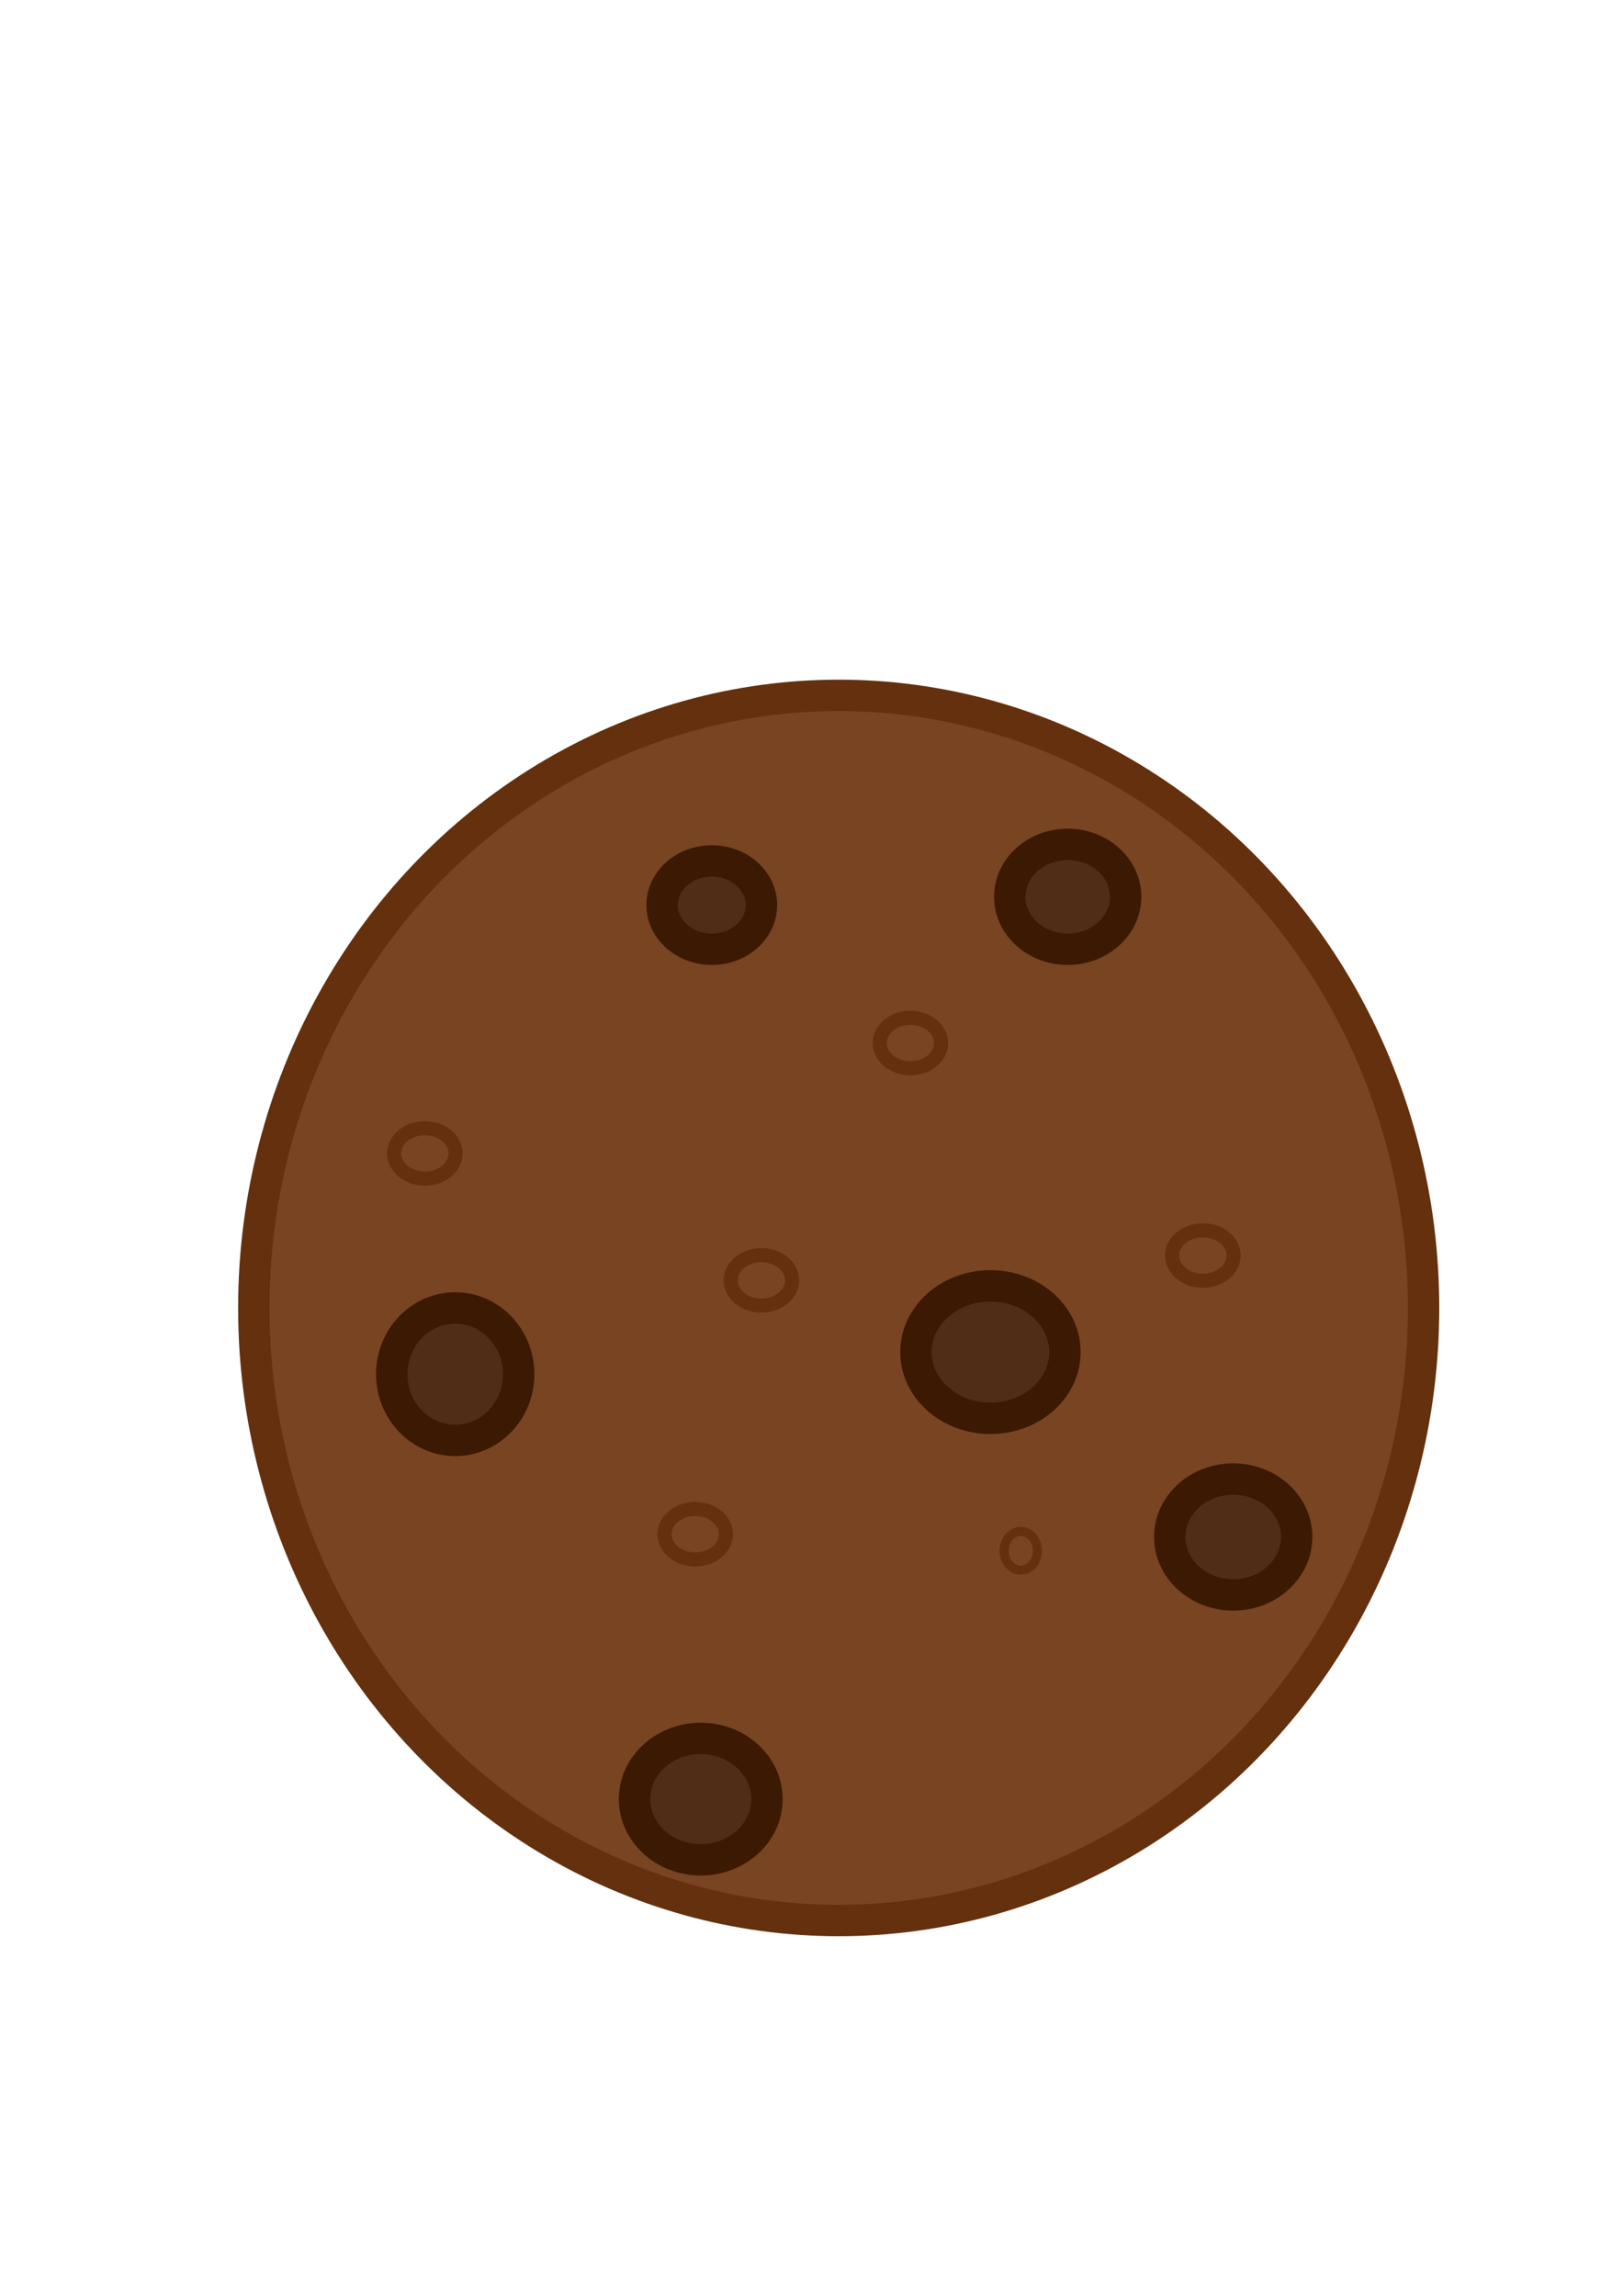 <?xml version="1.0" encoding="UTF-8" standalone="no"?>
<!-- Created with Inkscape (http://www.inkscape.org/) -->

<svg
   width="210mm"
   height="297mm"
   viewBox="0 0 210 297"
   version="1.1"
   id="svg5"
   xmlns="http://www.w3.org/2000/svg"
   xmlns:svg="http://www.w3.org/2000/svg">
  <defs
     id="defs2" />
  <g
     id="layer1">
    <ellipse
       style="fill:#784421;fill-opacity:1;stroke:#64300d;stroke-width:4.059;stroke-miterlimit:4;stroke-dasharray:none;stroke-opacity:1"
       id="path846"
       cx="108.519"
       cy="169.204"
       rx="75.678"
       ry="79.248" />
    <ellipse
       style="fill:#784421;fill-opacity:1;stroke:#64300d;stroke-width:1.823;stroke-miterlimit:4;stroke-dasharray:none"
       id="path1156-61-2"
       cx="117.8"
       cy="134.935"
       rx="3.974"
       ry="3.26" />
    <ellipse
       style="fill:#784421;fill-opacity:1;stroke:#64300d;stroke-width:1.823;stroke-miterlimit:4;stroke-dasharray:none"
       id="path1156-61-8"
       cx="98.524"
       cy="165.635"
       rx="3.974"
       ry="3.26" />
    <ellipse
       style="fill:#784421;fill-opacity:1;stroke:#64300d;stroke-width:1.823;stroke-miterlimit:4;stroke-dasharray:none"
       id="path1156-61"
       cx="155.639"
       cy="162.422"
       rx="3.974"
       ry="3.26" />
    <ellipse
       style="fill:#784421;fill-opacity:1;stroke:#64300d;stroke-width:1.178;stroke-miterlimit:4;stroke-dasharray:none"
       id="path1156-4"
       cx="132.079"
       cy="200.618"
       rx="2.154"
       ry="2.511" />
    <ellipse
       style="fill:#784421;fill-opacity:1;stroke:#64300d;stroke-width:1.823;stroke-miterlimit:4;stroke-dasharray:none"
       id="path1156-61-4"
       cx="89.957"
       cy="198.476"
       rx="3.974"
       ry="3.26" />
    <ellipse
       style="fill:#784421;fill-opacity:1;stroke:#64300d;stroke-width:1.823;stroke-miterlimit:4;stroke-dasharray:none"
       id="path1156-61-7"
       cx="54.974"
       cy="149.214"
       rx="3.974"
       ry="3.26" />
    <ellipse
       style="fill:#502d16;stroke:#3c1902;stroke-width:4.059;stroke-opacity:1"
       id="path850"
       cx="92.099"
       cy="117.087"
       rx="6.425"
       ry="5.712" />
    <ellipse
       style="fill:#502d16;stroke:#3c1902;stroke-width:4.059"
       id="path874"
       cx="58.9"
       cy="177.772"
       rx="8.21"
       ry="8.567" />
    <ellipse
       style="fill:#502d16;stroke:#3c1902;stroke-width:4.059"
       id="path876"
       cx="128.153"
       cy="174.916"
       rx="9.638"
       ry="8.567" />
    <ellipse
       style="fill:#502d16;stroke:#3c1902;stroke-width:4.059"
       id="path878"
       cx="138.148"
       cy="116.016"
       rx="7.496"
       ry="6.782" />
    <ellipse
       style="fill:#502d16;stroke:#3c1902;stroke-width:4.059"
       id="path880"
       cx="90.671"
       cy="232.745"
       rx="8.567"
       ry="7.853" />
    <ellipse
       style="fill:#502d16;stroke:#3c1902;stroke-width:4.059"
       id="path882"
       cx="159.566"
       cy="198.833"
       rx="8.21"
       ry="7.496" />
  </g>
</svg>
